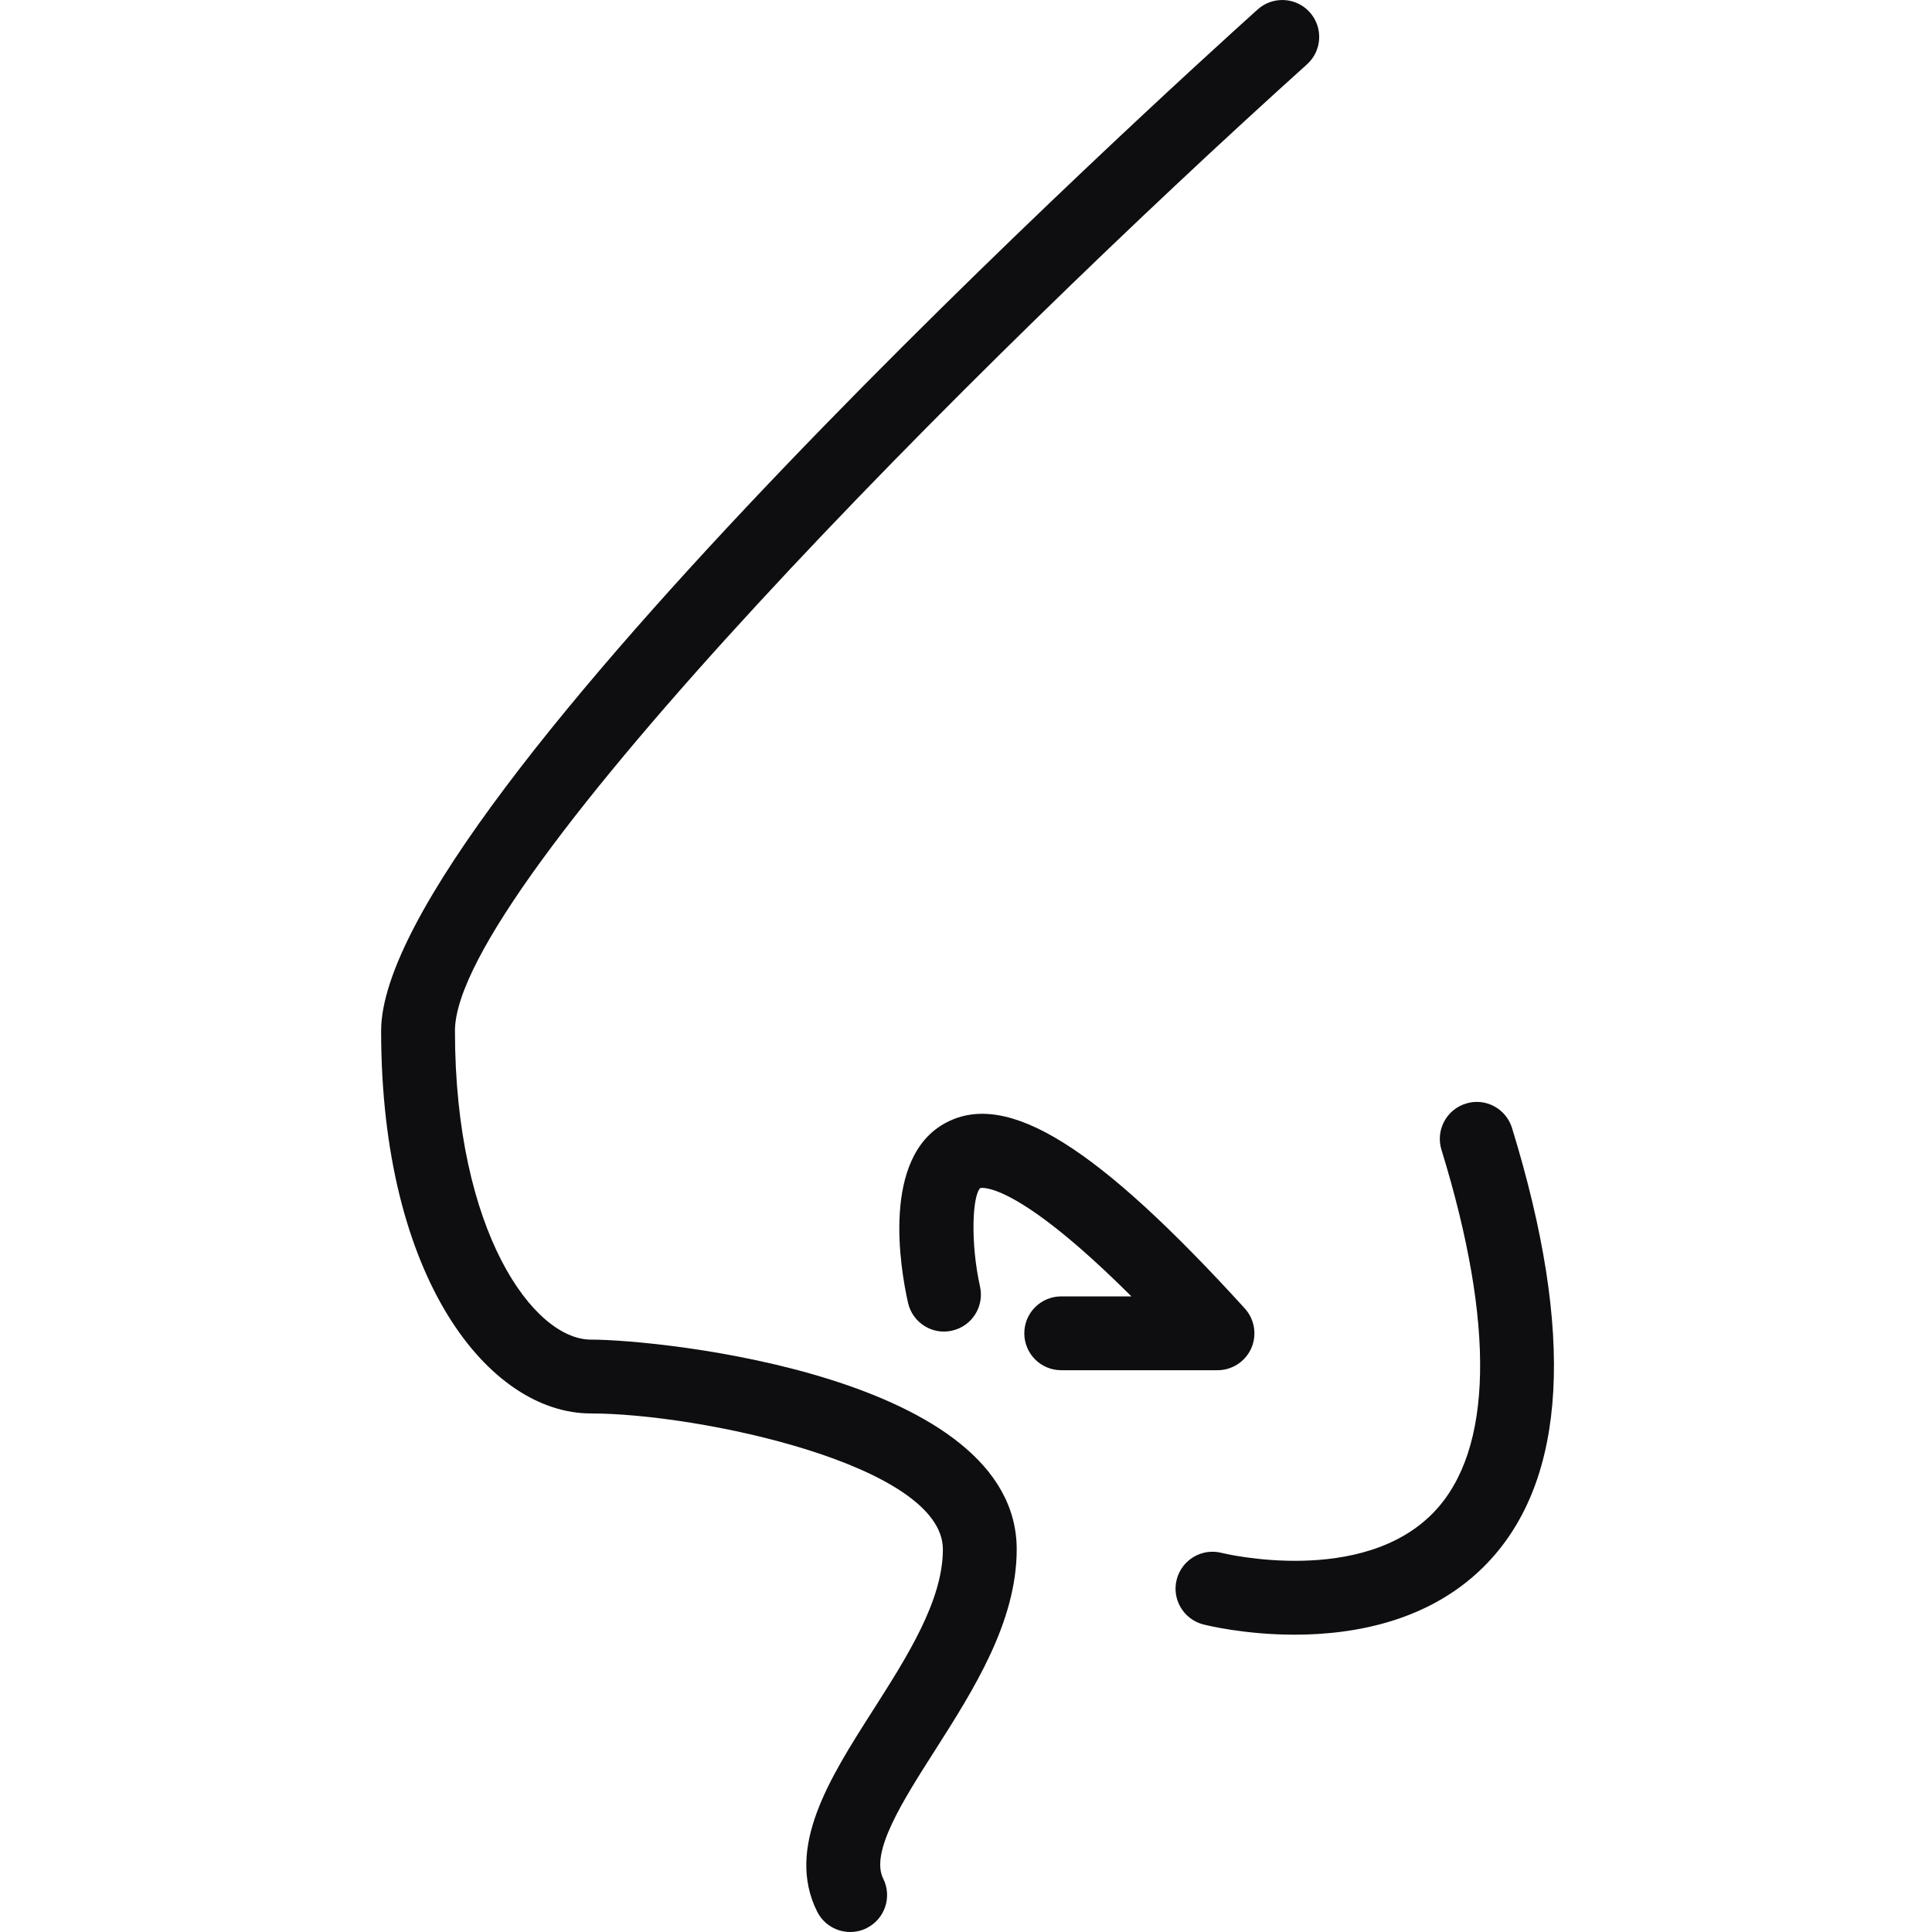 <svg width="85" height="85" viewBox="0 0 85 85" fill="none" xmlns="http://www.w3.org/2000/svg">
<g clip-path="url(#clip0)">
<path d="M25.997 58.937C23.489 58.937 20.016 54.216 20.016 45.352C20.016 38.955 43.009 15.876 57.502 2.831C58.169 2.232 58.222 1.204 57.623 0.538C57.022 -0.129 55.997 -0.183 55.33 0.417C51.382 3.969 16.768 35.41 16.768 45.352C16.768 56.285 21.523 62.186 25.997 62.186C30.726 62.186 41.483 64.444 41.483 68.166C41.483 70.421 39.912 72.886 38.391 75.27C36.502 78.231 34.548 81.295 35.951 84.102C36.237 84.671 36.809 85 37.406 85C37.65 85 37.898 84.945 38.13 84.828C38.933 84.428 39.258 83.452 38.857 82.65C38.276 81.489 39.728 79.214 41.13 77.016C42.817 74.368 44.731 71.369 44.731 68.166C44.731 60.542 29.079 58.937 25.997 58.937Z" fill="#0E0E11"/>
<path d="M55.051 59.317C55.31 58.728 55.198 58.042 54.766 57.566C48.266 50.424 44.338 47.978 41.642 49.382C38.755 50.885 39.616 55.835 39.949 57.316C40.145 58.19 41.016 58.744 41.886 58.543C42.762 58.348 43.312 57.479 43.117 56.605C42.687 54.668 42.779 52.593 43.13 52.269C43.154 52.265 44.63 51.902 49.777 57.036H46.689C45.791 57.036 45.065 57.763 45.065 58.66C45.065 59.556 45.791 60.284 46.689 60.284H53.565C54.207 60.284 54.791 59.905 55.051 59.317Z" fill="#0E0E11"/>
<path d="M66.523 49.628C66.259 48.771 65.353 48.284 64.493 48.553C63.636 48.817 63.154 49.726 63.418 50.583C65.789 58.287 65.681 63.792 63.105 66.507C59.955 69.822 53.844 68.346 53.745 68.32C52.88 68.099 51.994 68.623 51.77 69.492C51.547 70.36 52.071 71.244 52.941 71.468C53.088 71.506 54.758 71.919 56.957 71.919C59.599 71.919 63.003 71.322 65.447 68.757C68.94 65.094 69.302 58.658 66.523 49.628Z" fill="#0E0E11"/>
</g>
<defs>
<clipPath id="clip0">
<rect width="85" height="85" fill="white"/>
</clipPath>
</defs>
</svg>
